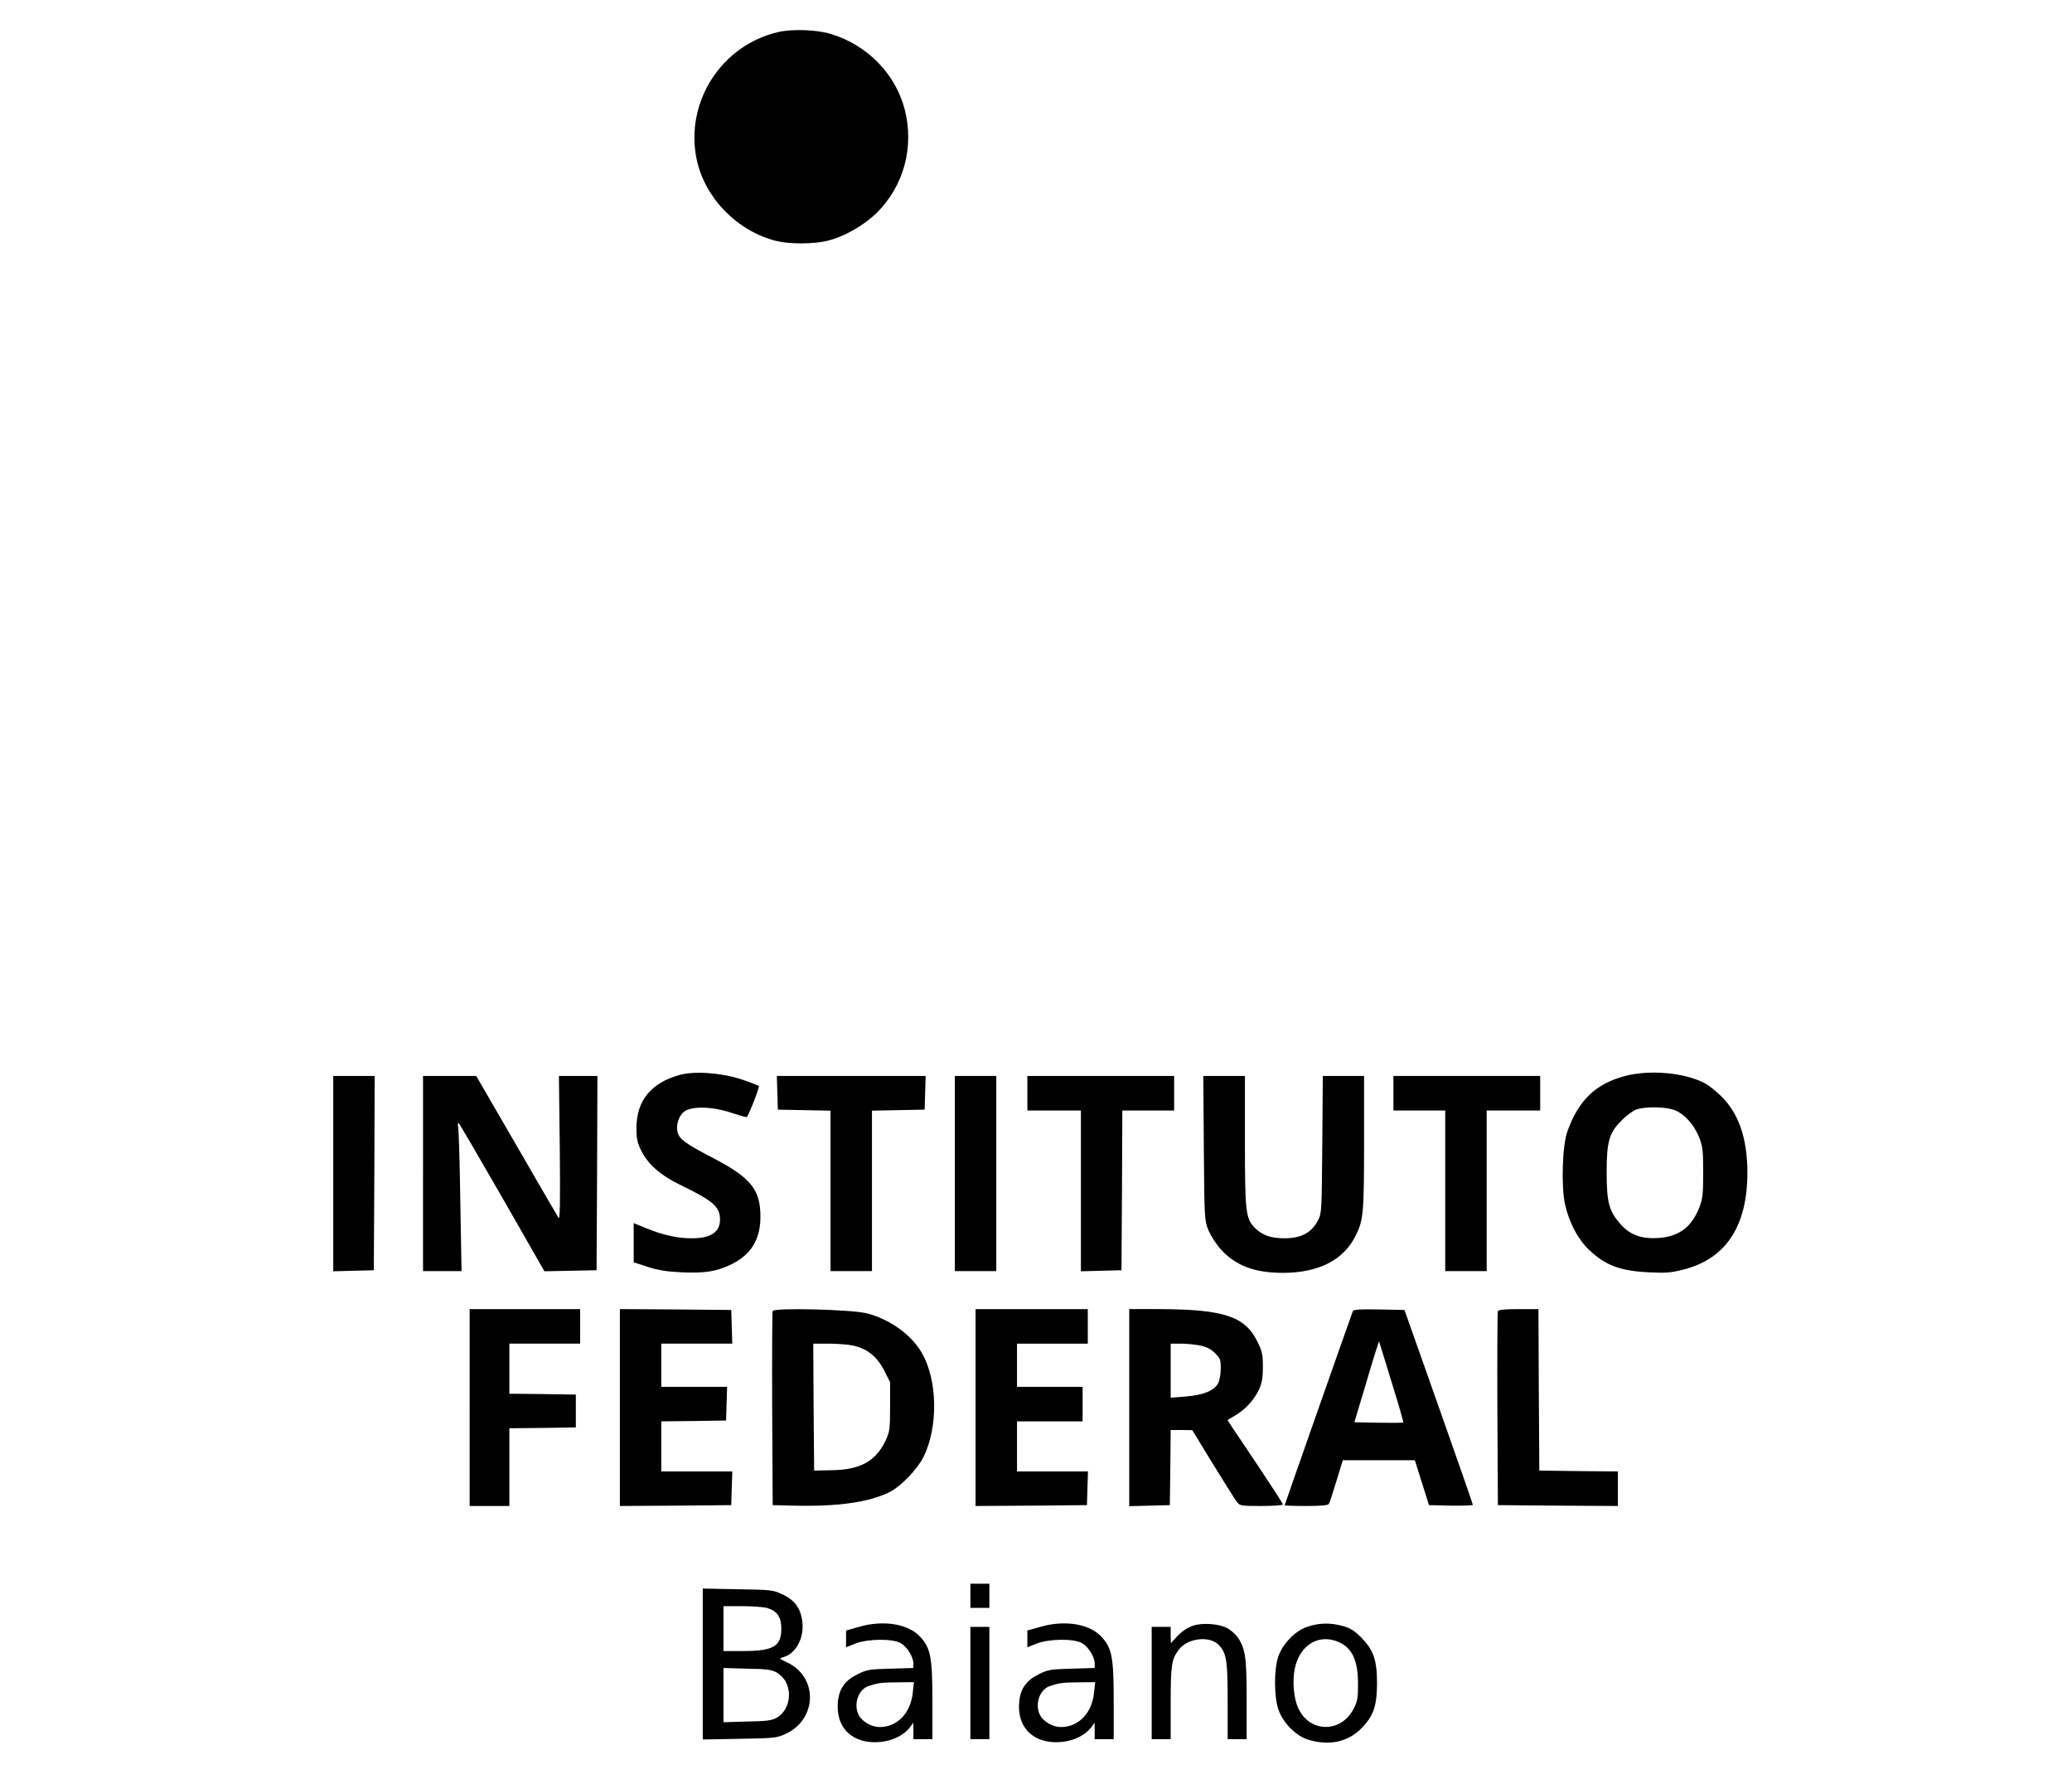 <?xml version="1.0" standalone="no"?>
<!DOCTYPE svg PUBLIC "-//W3C//DTD SVG 20010904//EN"
 "http://www.w3.org/TR/2001/REC-SVG-20010904/DTD/svg10.dtd">
<svg version="1.0" xmlns="http://www.w3.org/2000/svg"
 width="1200pt" height="1030pt" viewBox="0 0 1200 1030"
 preserveAspectRatio="xMidYMid meet">

<g transform="translate(0,1030) scale(0.1,-0.1)"
fill="#000000" stroke="none">
<path d="M4510 10115 c-332 -75 -545 -407 -475 -739 47 -222 234 -414 460
-471 75 -19 212 -19 294 0 100 24 214 89 291 165 155 155 215 379 160 595 -53
207 -217 375 -430 439 -78 24 -220 29 -300 11z"/>
<path d="M3933 4075 c-163 -46 -247 -149 -247 -306 0 -63 5 -86 28 -132 38
-78 113 -144 232 -201 184 -89 224 -124 224 -198 0 -72 -54 -108 -162 -108
-86 0 -166 18 -265 58 l-73 30 0 -114 0 -113 83 -27 c62 -20 111 -27 197 -31
134 -6 203 5 289 48 112 56 165 144 165 274 0 159 -56 227 -284 345 -153 80
-186 104 -196 146 -10 41 7 94 39 118 44 33 167 29 275 -8 46 -15 85 -26 87
-24 12 12 74 171 70 179 -3 4 -49 22 -103 40 -118 38 -273 49 -359 24z"/>
<path d="M9412 4070 c-170 -45 -270 -140 -334 -320 -30 -80 -37 -319 -14 -424
24 -106 75 -202 139 -263 95 -90 180 -122 347 -130 97 -5 129 -2 200 16 245
62 370 251 370 561 0 196 -49 341 -150 441 -31 31 -75 66 -99 78 -118 61 -316
78 -459 41z m281 -196 c59 -20 117 -83 148 -160 20 -52 23 -75 23 -204 0 -128
-3 -152 -23 -203 -44 -112 -117 -166 -232 -175 -101 -7 -166 16 -222 78 -68
76 -82 126 -82 300 0 182 14 231 89 305 28 28 67 56 86 62 52 16 160 15 213
-3z"/>
<path d="M1930 3505 l0 -566 118 3 117 3 3 563 2 562 -120 0 -120 0 0 -565z"/>
<path d="M2450 3505 l0 -565 112 0 111 0 -7 398 c-3 218 -9 413 -12 432 -4 23
-3 32 4 25 5 -5 119 -200 253 -433 l242 -423 151 3 151 3 3 563 2 562 -111 0
-112 0 5 -420 c3 -316 1 -415 -7 -402 -6 9 -116 198 -244 420 l-233 402 -154
0 -154 0 0 -565z"/>
<path d="M4502 3973 l3 -98 153 -3 152 -3 0 -464 0 -465 120 0 120 0 0 465 0
464 153 3 152 3 3 98 3 97 -431 0 -431 0 3 -97z"/>
<path d="M5530 3505 l0 -565 120 0 120 0 0 565 0 565 -120 0 -120 0 0 -565z"/>
<path d="M5950 3970 l0 -100 155 0 155 0 0 -465 0 -466 118 3 117 3 3 463 2
462 150 0 150 0 0 100 0 100 -425 0 -425 0 0 -100z"/>
<path d="M6972 3653 c3 -409 4 -419 26 -475 14 -33 45 -82 74 -114 86 -93 194
-134 358 -134 202 0 346 71 417 207 49 93 53 131 53 548 l0 385 -119 0 -120 0
-3 -397 c-3 -385 -4 -399 -24 -438 -40 -74 -96 -104 -194 -105 -79 0 -129 17
-171 59 -55 55 -59 89 -59 511 l0 370 -121 0 -120 0 3 -417z"/>
<path d="M8070 3970 l0 -100 150 0 150 0 0 -465 0 -465 120 0 120 0 0 465 0
465 155 0 155 0 0 100 0 100 -425 0 -425 0 0 -100z"/>
<path d="M2720 2150 l0 -570 115 0 115 0 0 225 0 225 193 2 192 3 0 95 0 95
-192 3 -193 2 0 145 0 145 205 0 205 0 0 100 0 100 -320 0 -320 0 0 -570z"/>
<path d="M3590 2150 l0 -570 323 2 322 3 3 98 3 97 -206 0 -205 0 0 145 0 145
188 2 187 3 3 98 3 97 -191 0 -190 0 0 125 0 125 205 0 206 0 -3 98 -3 97
-322 3 -323 2 0 -570z"/>
<path d="M4475 2709 c-3 -8 -4 -264 -3 -569 l3 -555 125 -3 c256 -6 436 20
555 80 65 34 159 132 194 203 85 172 81 443 -9 599 -61 108 -187 198 -322 232
-90 22 -535 33 -543 13z m465 -200 c82 -18 139 -63 180 -143 l35 -69 0 -141
c0 -131 -2 -145 -26 -197 -57 -120 -147 -170 -314 -172 l-100 -2 -3 368 -2
367 89 0 c50 0 113 -5 141 -11z"/>
<path d="M5650 2150 l0 -570 323 2 322 3 3 98 3 97 -206 0 -205 0 0 145 0 145
190 0 190 0 0 100 0 100 -190 0 -190 0 0 125 0 125 205 0 205 0 0 100 0 100
-325 0 -325 0 0 -570z"/>
<path d="M6540 2150 l0 -571 118 3 117 3 3 218 2 217 63 0 62 -1 120 -196 c66
-107 128 -206 138 -219 18 -23 24 -24 143 -24 68 0 124 4 124 9 0 5 -65 105
-143 222 -79 118 -152 226 -161 240 l-17 27 43 25 c60 35 113 93 140 152 17
39 22 68 22 131 0 72 -4 90 -33 148 -71 145 -196 185 -573 186 l-168 0 0 -570z
m412 359 c37 -8 63 -22 85 -44 30 -30 33 -39 33 -89 0 -32 -7 -70 -15 -85 -22
-43 -86 -69 -187 -77 l-88 -7 0 157 0 156 60 0 c32 0 83 -5 112 -11z"/>
<path d="M7835 2708 c-14 -36 -395 -1121 -395 -1124 0 -2 56 -4 124 -4 88 0
127 4 132 12 5 7 24 67 44 133 l37 120 208 0 209 0 41 -130 41 -130 127 -3
c70 -1 127 1 127 5 0 4 -89 260 -198 568 l-198 560 -147 3 c-112 2 -149 0
-152 -10z m225 -412 c39 -125 69 -230 67 -232 -2 -3 -67 -3 -143 -2 l-140 3
71 237 c38 130 71 234 72 230 2 -4 34 -110 73 -236z"/>
<path d="M8675 2708 c-3 -7 -4 -263 -3 -568 l3 -555 348 -3 347 -2 0 100 0
100 -227 2 -228 3 -3 468 -2 467 -115 0 c-83 0 -117 -4 -120 -12z"/>
<path d="M5620 1060 l0 -70 55 0 55 0 0 70 0 70 -55 0 -55 0 0 -70z"/>
<path d="M4070 665 l0 -437 213 4 c197 3 216 5 264 27 187 84 193 332 10 416
-44 21 -46 23 -23 29 73 18 123 108 113 202 -8 79 -43 129 -115 162 -55 26
-65 27 -259 30 l-203 4 0 -437z m371 325 c59 -17 84 -52 84 -120 0 -104 -46
-130 -227 -130 l-108 0 0 130 0 130 108 0 c59 0 123 -5 143 -10z m59 -375 c19
-12 43 -36 52 -55 37 -73 13 -167 -52 -205 -30 -17 -56 -21 -172 -23 l-138 -4
0 157 0 157 138 -4 c116 -2 142 -6 172 -23z"/>
<path d="M5030 893 c-14 -2 -49 -11 -77 -19 l-53 -15 0 -48 0 -49 53 21 c74
29 218 30 265 2 37 -22 72 -80 72 -118 l0 -25 -133 -4 c-121 -3 -138 -6 -190
-32 -72 -35 -106 -82 -114 -157 -16 -155 87 -252 249 -235 69 7 134 40 167 83
l20 28 1 -47 0 -48 55 0 55 0 0 217 c0 260 -10 312 -74 379 -60 62 -173 88
-296 67z m256 -395 c-12 -118 -90 -198 -192 -198 -47 0 -102 32 -121 70 -32
63 -1 150 59 168 56 18 70 20 167 21 l94 1 -7 -62z"/>
<path d="M6080 893 c-14 -2 -49 -11 -77 -19 l-53 -15 0 -48 0 -49 53 21 c74
29 218 30 265 2 37 -22 72 -80 72 -118 l0 -25 -133 -4 c-121 -3 -138 -6 -190
-32 -72 -35 -106 -82 -114 -157 -16 -155 87 -252 249 -235 69 7 134 40 167 83
l20 28 1 -47 0 -48 55 0 55 0 0 217 c0 260 -10 312 -74 379 -60 62 -173 88
-296 67z m256 -395 c-12 -118 -90 -198 -192 -198 -47 0 -102 32 -121 70 -32
63 -1 150 59 168 56 18 70 20 167 21 l94 1 -7 -62z"/>
<path d="M6907 886 c-39 -15 -64 -33 -104 -76 l-22 -25 -1 48 0 47 -55 0 -55
0 0 -325 0 -325 55 0 55 0 0 209 c0 219 5 252 46 308 52 70 183 84 236 25 42
-48 48 -90 48 -324 l0 -218 55 0 55 0 0 228 c0 244 -7 296 -52 362 -13 18 -41
43 -63 54 -49 25 -146 31 -198 12z"/>
<path d="M7570 880 c-70 -24 -140 -96 -167 -172 -25 -74 -25 -233 1 -307 27
-78 103 -154 175 -175 122 -36 229 -12 307 68 69 71 89 129 89 261 0 132 -20
190 -89 261 -39 40 -64 56 -105 68 -72 21 -143 20 -211 -4z m186 -89 c76 -35
109 -107 109 -241 0 -83 -3 -102 -26 -145 -70 -137 -247 -140 -316 -4 -30 56
-40 164 -24 239 30 138 141 203 257 151z"/>
<path d="M5620 555 l0 -325 55 0 55 0 0 325 0 325 -55 0 -55 0 0 -325z"/>
</g>
</svg>

